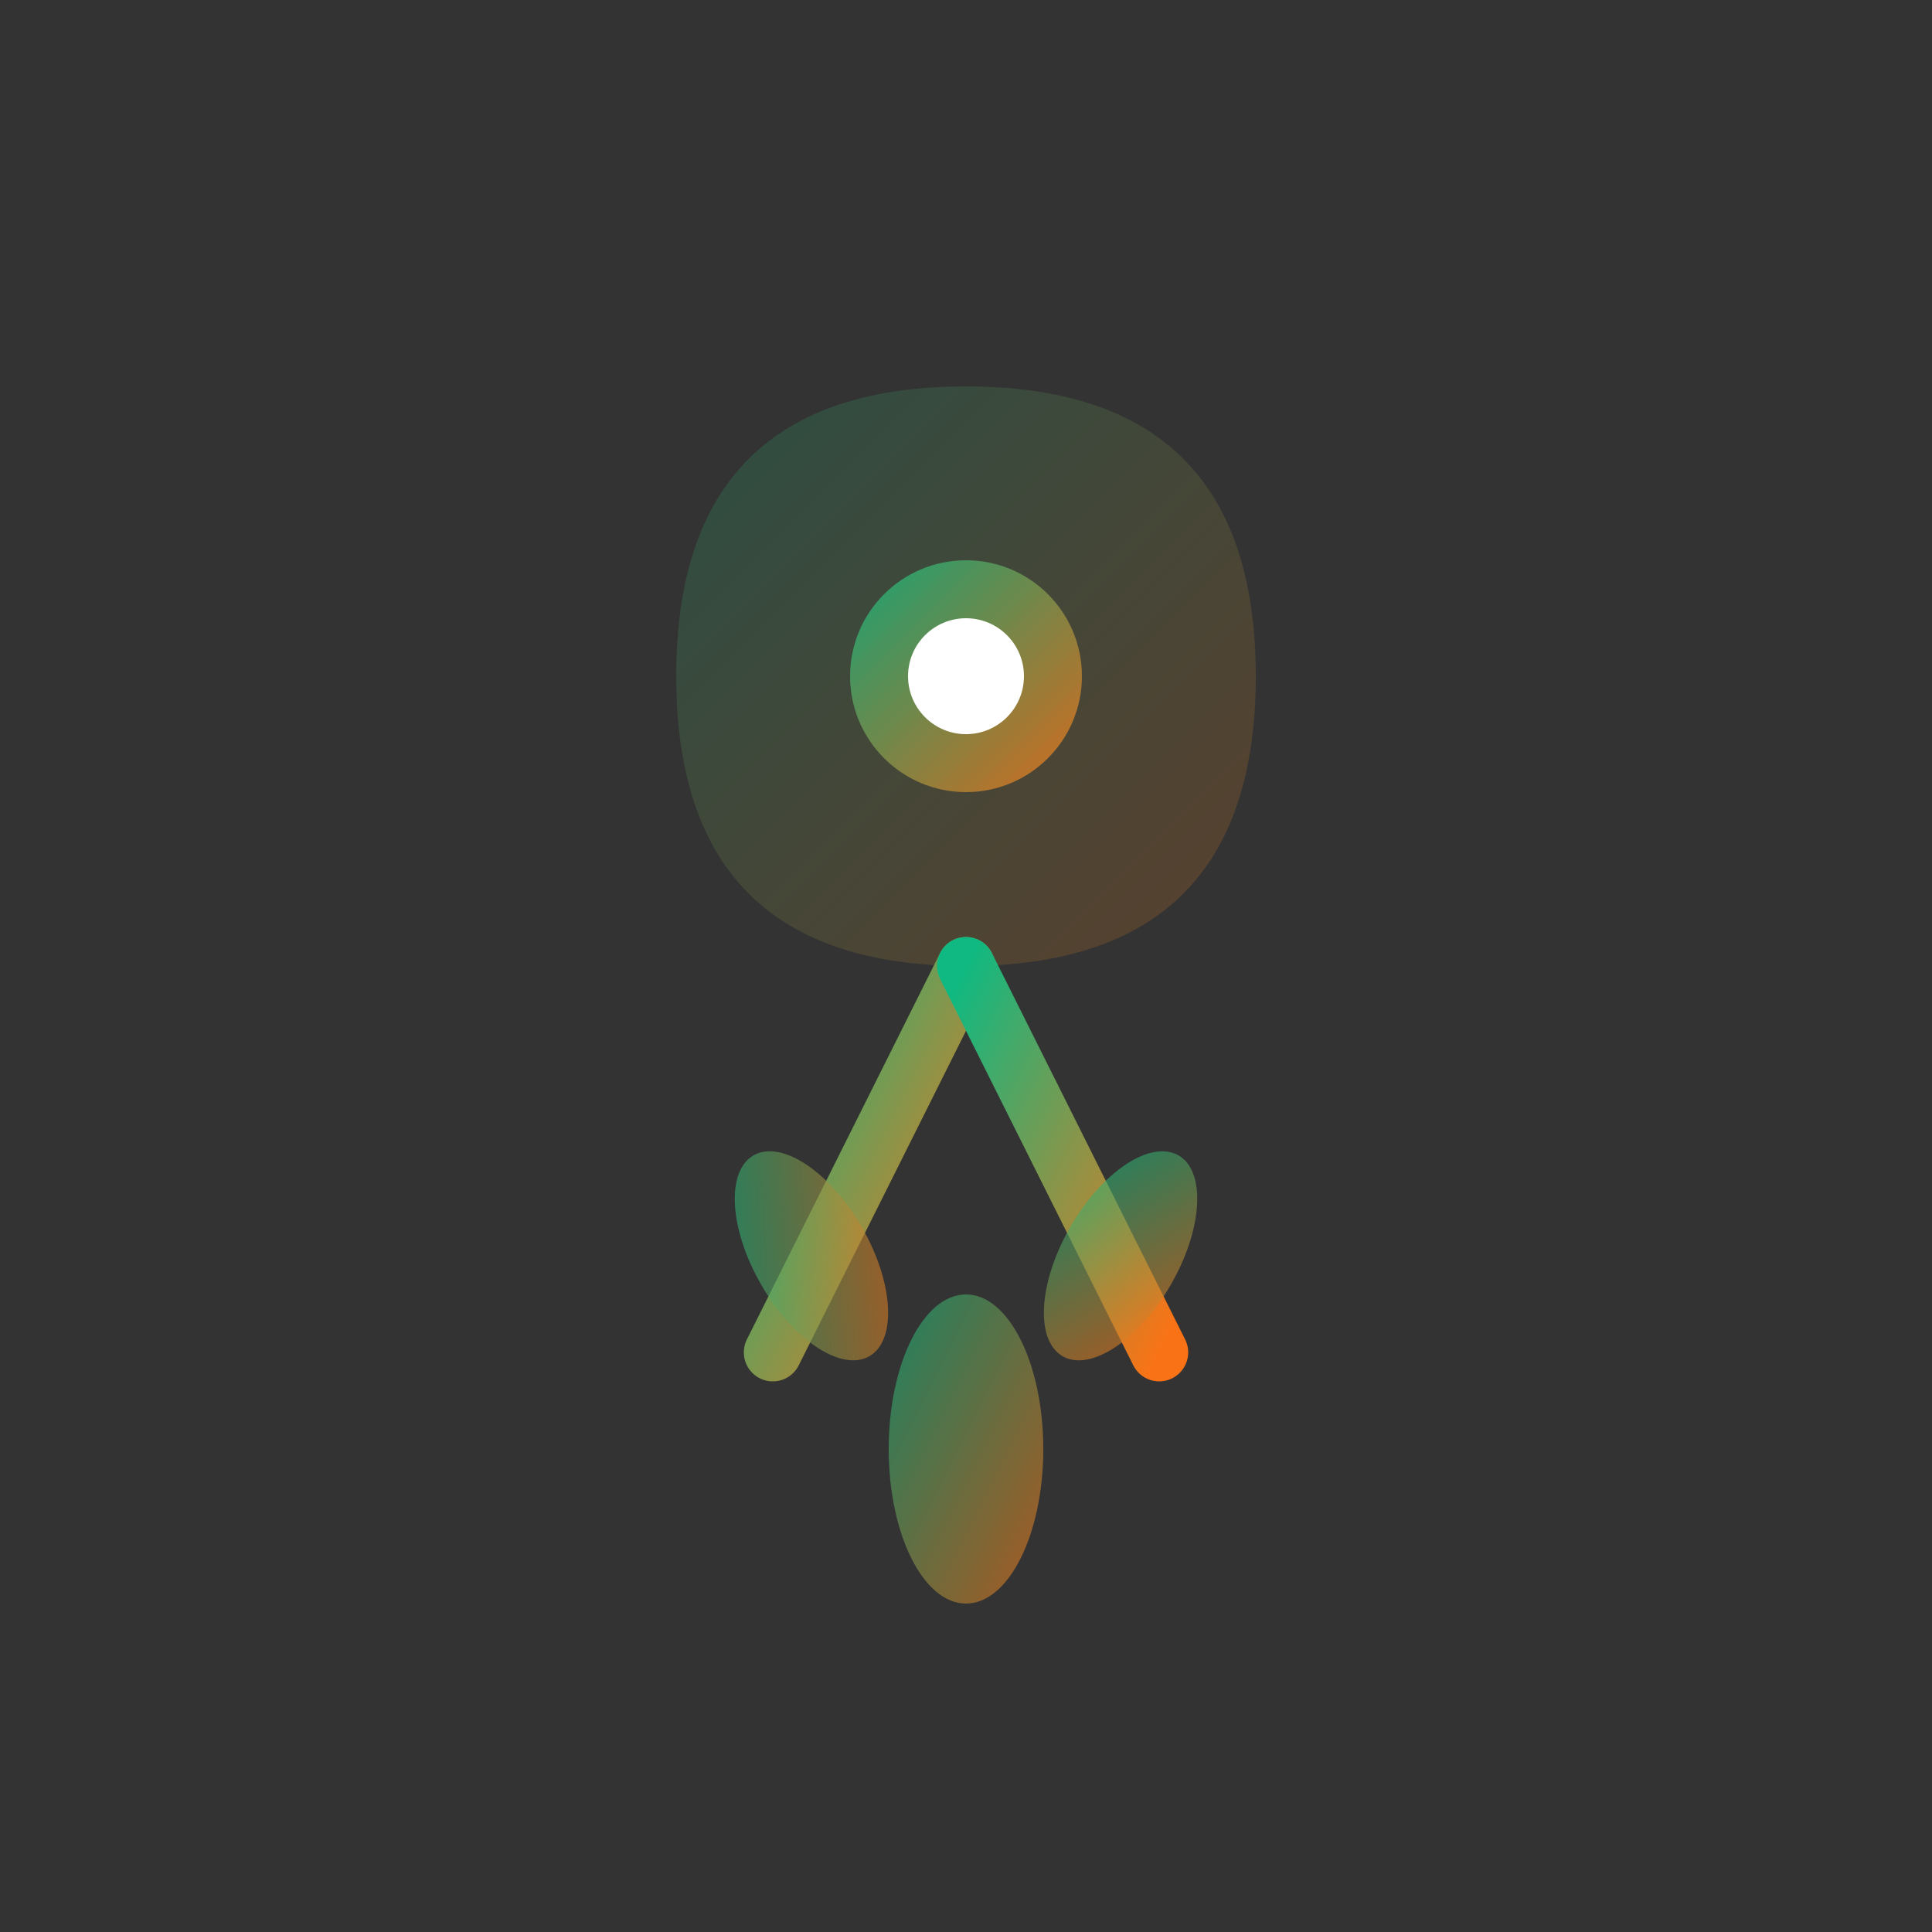 <svg width="100" height="100" viewBox="0 0 100 100" fill="none" xmlns="http://www.w3.org/2000/svg">
  <rect x="0" y="0" width="100" height="100" fill="#333333" stroke="none"/>
  <defs>
    <linearGradient id="traumaGrad" x1="0%" y1="0%" x2="100%" y2="100%">
      <stop offset="0%" style="stop-color:#10B981;stop-opacity:1" />
      <stop offset="100%" style="stop-color:#F97316;stop-opacity:1" />
    </linearGradient>
  </defs>
  <!-- Phoenix/Rising symbol -->
  <path d="M50 20C40 20 35 25 35 35C35 45 40 50 50 50C60 50 65 45 65 35C65 25 60 20 50 20Z" 
        fill="url(#traumaGrad)" opacity="0.2"/>
  <!-- Growth/healing branches -->
  <path d="M50 50L45 60L40 70" stroke="url(#traumaGrad)" stroke-width="3" stroke-linecap="round"/>
  <path d="M50 50L55 60L60 70" stroke="url(#traumaGrad)" stroke-width="3" stroke-linecap="round"/>
  <path d="M50 50L50 65L50 80" stroke="url(#traumaGrad)" stroke-width="4" stroke-linecap="round"/>
  <!-- Leaves/new growth -->
  <ellipse cx="42" cy="65" rx="3" ry="6" fill="url(#traumaGrad)" opacity="0.6" transform="rotate(-30 42 65)"/>
  <ellipse cx="58" cy="65" rx="3" ry="6" fill="url(#traumaGrad)" opacity="0.6" transform="rotate(30 58 65)"/>
  <ellipse cx="50" cy="75" rx="4" ry="8" fill="url(#traumaGrad)" opacity="0.6"/>
  <!-- Central strength symbol -->
  <circle cx="50" cy="35" r="6" fill="url(#traumaGrad)" opacity="0.8"/>
  <circle cx="50" cy="35" r="3" fill="white"/>
</svg>